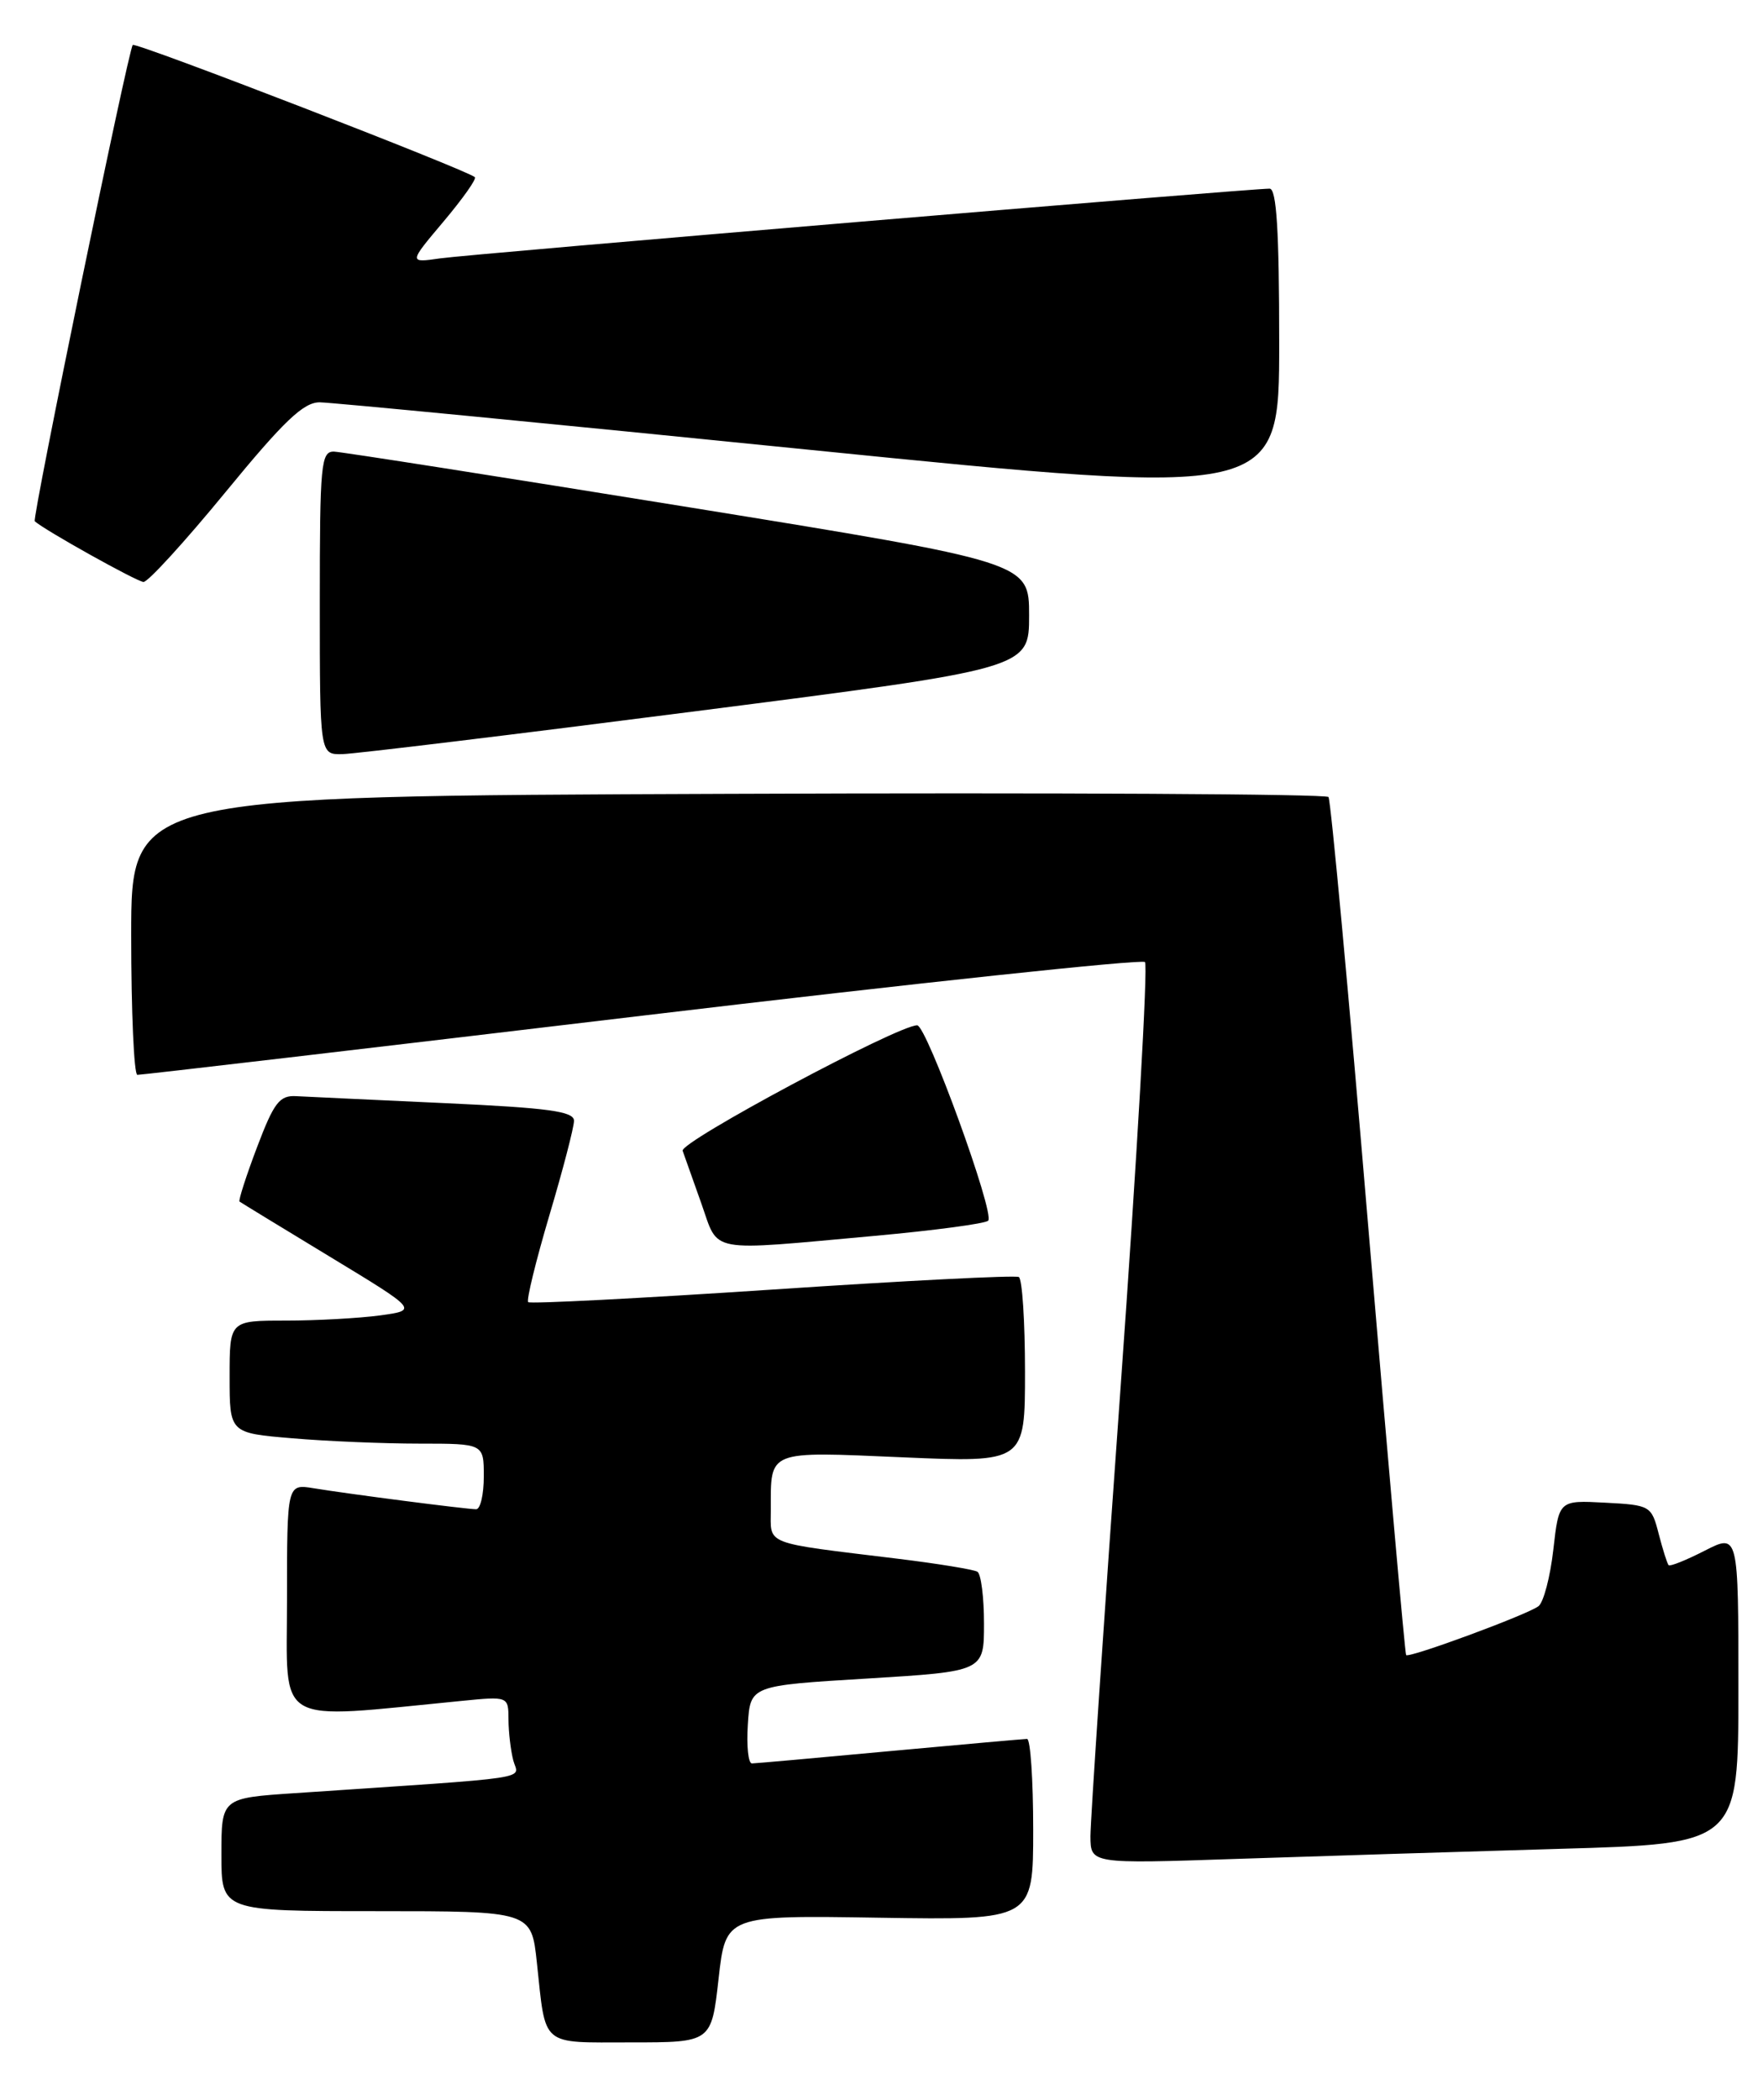 <?xml version="1.0" encoding="UTF-8" standalone="no"?>
<!DOCTYPE svg PUBLIC "-//W3C//DTD SVG 1.1//EN" "http://www.w3.org/Graphics/SVG/1.1/DTD/svg11.dtd" >
<svg xmlns="http://www.w3.org/2000/svg" xmlns:xlink="http://www.w3.org/1999/xlink" version="1.1" viewBox="0 0 215 256">
 <g >
 <path fill="currentColor"
d=" M 87.63 241.25 C 88.50 233.50 88.50 233.50 107.25 233.80 C 126.00 234.09 126.00 234.09 126.00 223.05 C 126.00 216.97 125.66 212.00 125.25 212.00 C 124.84 212.01 117.30 212.68 108.50 213.49 C 99.70 214.31 92.14 214.98 91.70 214.99 C 91.25 214.99 91.03 212.86 91.20 210.25 C 91.50 205.50 91.50 205.50 105.75 204.64 C 120.00 203.77 120.00 203.77 120.00 197.94 C 120.00 194.74 119.64 191.90 119.20 191.62 C 118.76 191.35 114.37 190.63 109.45 190.03 C 92.91 188.01 94.00 188.43 94.00 184.04 C 94.00 176.74 93.47 176.95 110.10 177.67 C 125.00 178.31 125.00 178.31 125.00 167.22 C 125.00 161.11 124.66 155.93 124.25 155.69 C 123.84 155.45 110.30 156.14 94.17 157.22 C 78.04 158.29 64.65 158.98 64.41 158.75 C 64.18 158.51 65.34 153.76 66.99 148.19 C 68.65 142.62 70.00 137.42 70.00 136.64 C 70.00 135.49 66.89 135.07 54.25 134.49 C 45.59 134.09 37.43 133.71 36.13 133.64 C 34.09 133.52 33.41 134.41 31.34 139.88 C 30.01 143.39 29.06 146.36 29.21 146.49 C 29.37 146.61 34.33 149.64 40.24 153.22 C 50.98 159.73 50.98 159.73 46.35 160.37 C 43.80 160.71 38.63 161.00 34.86 161.00 C 28.00 161.00 28.00 161.00 28.00 167.85 C 28.00 174.71 28.00 174.71 35.65 175.35 C 39.86 175.71 46.83 176.00 51.15 176.00 C 59.00 176.00 59.00 176.00 59.00 180.00 C 59.00 182.20 58.58 184.00 58.07 184.00 C 56.90 184.00 42.58 182.15 38.25 181.44 C 35.00 180.91 35.00 180.91 35.00 195.04 C 35.00 210.68 33.17 209.62 56.25 207.37 C 62.00 206.80 62.00 206.80 62.01 209.65 C 62.02 211.22 62.29 213.46 62.60 214.64 C 63.23 216.99 65.86 216.60 36.00 218.61 C 27.00 219.21 27.00 219.21 27.00 226.11 C 27.00 233.00 27.00 233.00 45.90 233.00 C 64.80 233.00 64.80 233.00 65.47 239.25 C 66.59 249.66 65.81 249.00 76.95 249.00 C 86.76 249.00 86.76 249.00 87.63 241.25 Z  M 190.25 225.40 C 212.00 224.78 212.00 224.78 212.00 205.87 C 212.00 186.96 212.00 186.96 207.90 189.05 C 205.65 190.20 203.67 191.00 203.49 190.82 C 203.32 190.64 202.78 188.93 202.28 187.00 C 201.40 183.57 201.26 183.49 195.75 183.20 C 190.11 182.90 190.11 182.90 189.43 188.93 C 189.05 192.25 188.24 195.35 187.62 195.82 C 186.28 196.85 171.83 202.18 171.48 201.78 C 171.34 201.63 169.27 178.18 166.87 149.67 C 164.48 121.17 162.29 97.54 162.01 97.17 C 161.73 96.80 128.76 96.62 88.75 96.78 C 16.00 97.05 16.00 97.05 16.00 114.03 C 16.00 123.36 16.34 131.02 16.75 131.04 C 17.16 131.06 44.82 127.82 78.22 123.84 C 111.61 119.86 139.25 116.91 139.63 117.29 C 140.01 117.68 138.67 141.05 136.65 169.24 C 134.62 197.43 132.98 222.01 132.98 223.87 C 133.00 227.23 133.00 227.23 150.75 226.63 C 160.51 226.30 178.29 225.75 190.25 225.40 Z  M 106.68 150.67 C 113.93 150.01 120.16 149.18 120.51 148.82 C 121.36 147.97 113.00 125.00 111.85 125.00 C 109.48 125.00 82.87 139.23 83.25 140.30 C 83.49 140.96 84.52 143.86 85.54 146.75 C 87.70 152.85 86.05 152.54 106.68 150.67 Z  M 85.00 86.69 C 125.50 81.50 125.50 81.50 125.50 75.03 C 125.50 68.56 125.50 68.56 84.00 61.84 C 61.17 58.15 41.71 55.10 40.75 55.06 C 39.14 55.01 39.00 56.52 39.00 73.50 C 39.00 92.00 39.00 92.00 41.75 91.94 C 43.26 91.91 62.73 89.55 85.00 86.69 Z  M 27.50 60.00 C 34.62 51.32 37.02 49.03 39.00 49.05 C 40.38 49.06 67.26 51.66 98.75 54.84 C 156.00 60.60 156.00 60.60 156.00 41.80 C 156.00 28.15 155.68 23.00 154.83 23.00 C 152.29 23.00 57.25 30.98 53.67 31.50 C 49.84 32.05 49.84 32.05 54.08 27.02 C 56.41 24.25 58.14 21.82 57.91 21.60 C 56.97 20.73 16.56 5.11 16.19 5.48 C 15.66 6.00 3.89 63.23 4.24 63.55 C 5.41 64.62 16.72 70.93 17.50 70.95 C 18.05 70.96 22.55 66.03 27.50 60.00 Z "/>
</g>
</svg>
